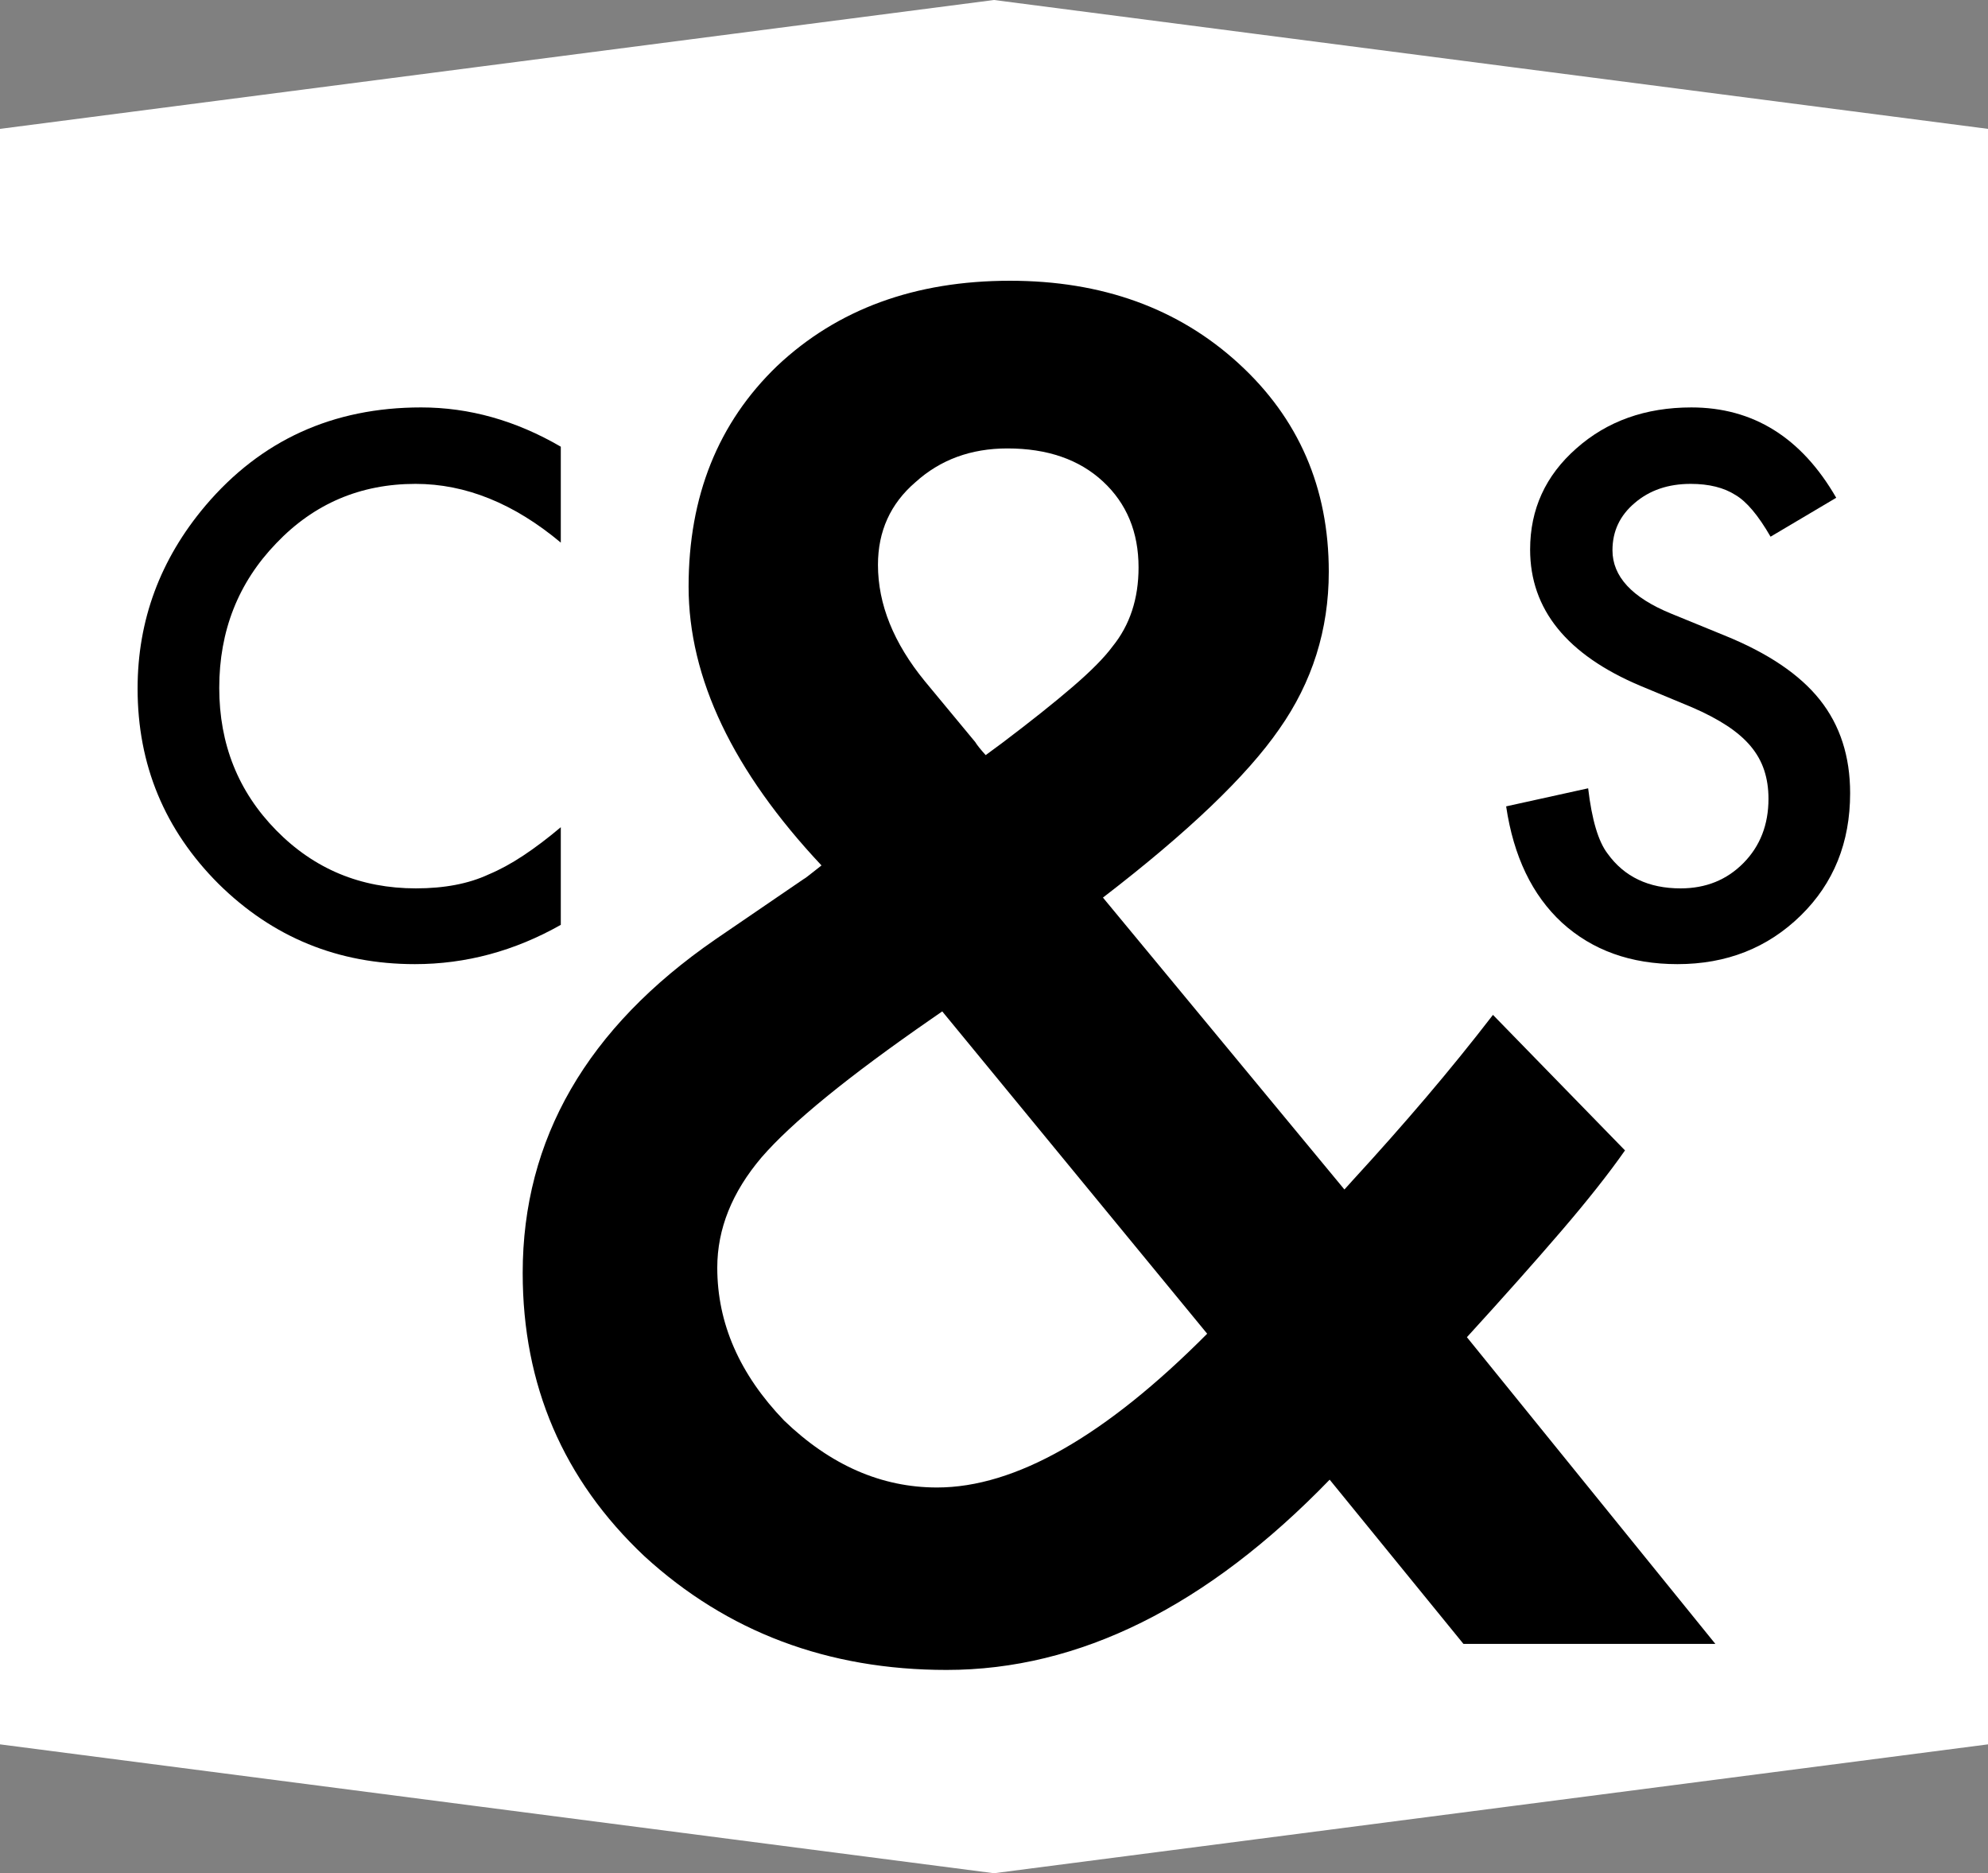 <?xml version="1.0" encoding="utf-8"?>
<!-- Generator: Adobe Illustrator 16.0.0, SVG Export Plug-In . SVG Version: 6.00 Build 0)  -->
<!DOCTYPE svg PUBLIC "-//W3C//DTD SVG 1.1//EN" "http://www.w3.org/Graphics/SVG/1.1/DTD/svg11.dtd">
<svg
    xmlns:dc="http://purl.org/dc/elements/1.1/"
    xmlns:cc="http://creativecommons.org/ns#"
    xmlns:rdf="http://www.w3.org/1999/02/22-rdf-syntax-ns#"
    xmlns:svg="http://www.w3.org/2000/svg"
    xmlns:sodipodi="http://sodipodi.sourceforge.net/DTD/sodipodi-0.dtd"
    xmlns:inkscape="http://www.inkscape.org/namespaces/inkscape"
    xmlns="http://www.w3.org/2000/svg"
    xmlns:xlink="http://www.w3.org/1999/xlink"
    version="1.1"
    id="svg3336"
    sodipodi:docname="cs_imprint_red_960x150.svg"
    inkscape:version="0.91 r13725"
    x="0px"
    y="0px"
    width="447px"
    height="421.125px"
    viewBox="0 0 447 421.125"
    enable-background="new 0 0 447 421.125"
    xml:space="preserve"
  >
<rect x="0" y="0" width="447" height="421.125" fill="#808080" stroke="none"/>
<sodipodi:namedview
      fit-margin-left="0"
      fit-margin-top="0"
      inkscape:cy="-48.437248"
      inkscape:cx="53.577519"
      inkscape:zoom="0.516"
      showgrid="false"
      guidetolerance="10"
      gridtolerance="10"
      objecttolerance="10"
      borderopacity="1"
      pagecolor="#b22d00"
      bordercolor="#666666"
      id="namedview3348"
      fit-margin-bottom="0"
      fit-margin-right="0"
      inkscape:current-layer="svg3336"
      inkscape:window-maximized="0"
      inkscape:window-y="42"
      inkscape:window-x="20"
      inkscape:window-height="719"
      inkscape:window-width="1279"
      inkscape:pageshadow="2"
      inkscape:pageopacity="1"
    >
	</sodipodi:namedview
  >
<polygon
      id="shield"
      fill="#fff"
      stroke="#fff"
      stroke-width="15"
      points="7.5,385.563 7.5,35.562 223.5,7.562   439.5,35.562 439.5,385.563 223.5,413.563 "
  />
	<path
        id="c"
        fill="#000"
        d="M126.094,100.422v21.562c-10.521-8.801-21.406-13.203-32.656-13.203c-12.396,0-22.84,4.453-31.328,13.359   c-8.543,8.855-12.812,19.688-12.812,32.5c0,12.656,4.27,23.334,12.812,32.031c8.541,8.699,19.01,13.047,31.406,13.047   c6.406,0,11.848-1.041,16.328-3.125c2.5-1.041,5.09-2.447,7.773-4.219c2.682-1.77,5.508-3.906,8.477-6.406v21.953   c-10.418,5.887-21.355,8.829-32.812,8.829c-17.24,0-31.953-6.016-44.141-18.047c-12.136-12.135-18.203-26.77-18.203-43.906   c0-15.364,5.078-29.062,15.234-41.094c12.5-14.739,28.672-22.109,48.516-22.109C105.52,91.594,115.988,94.537,126.094,100.422z"
    />
	<path
        id="ampersand"
        fill="#000"
        d="M247.996,201.789l54.297,65.625l1.758-1.953c5.859-6.379,11.393-12.629,16.602-18.75   c5.206-6.119,10.221-12.305,15.039-18.555l29.688,30.469c-3.646,5.209-8.432,11.264-14.355,18.164   c-5.927,6.902-12.988,14.844-21.191,23.828l55.859,68.945h-56.641l-30.078-36.914c-27.606,28.516-56.317,42.773-86.133,42.773   c-26.693,0-49.35-8.527-67.969-25.586c-18.231-17.188-27.344-38.41-27.344-63.672c0-30.078,14.453-55.078,43.359-75l19.727-13.477   c0.26-0.128,0.714-0.455,1.367-0.977c0.65-0.519,1.562-1.236,2.734-2.148c-19.922-21.222-29.883-42.12-29.883-62.695   c0-20.312,6.641-36.847,19.922-49.609c13.541-12.759,30.987-19.141,52.344-19.141c20.703,0,37.823,6.186,51.367,18.555   c13.541,12.372,20.312,27.997,20.312,46.875c0,13.022-3.711,24.805-11.133,35.352C280.351,174.445,267.137,187.077,247.996,201.789   z M211.863,227.375l-2.539,1.758c-18.622,12.891-31.317,23.242-38.086,31.055c-6.641,7.812-9.961,16.082-9.961,24.805   c0,12.5,5.011,23.959,15.039,34.375c10.416,10.027,21.875,15.039,34.375,15.039c17.578,0,37.823-11.523,60.742-34.57   L211.863,227.375z M221.629,169.758l3.711-2.734c6.378-4.815,11.651-9.015,15.82-12.598c4.166-3.58,7.159-6.607,8.984-9.082   c3.906-4.815,5.859-10.742,5.859-17.773c0-7.94-2.67-14.386-8.008-19.336c-5.341-4.947-12.5-7.422-21.484-7.422   c-8.203,0-15.106,2.539-20.703,7.617c-5.6,4.819-8.398,11.005-8.398,18.555c0,8.856,3.516,17.578,10.547,26.172l11.328,13.672   C219.676,167.481,220.457,168.458,221.629,169.758z"
    />
	<path
        id="s"
        fill="#000"
        d="M412.875,111.906l-14.766,8.75c-2.762-4.791-5.391-7.916-7.891-9.375c-2.605-1.666-5.965-2.5-10.078-2.5   c-5.053,0-9.246,1.433-12.578,4.297c-3.334,2.812-5,6.355-5,10.625c0,5.886,4.375,10.625,13.125,14.219l12.031,4.922   c9.791,3.959,16.953,8.789,21.484,14.492S416,170.031,416,178.312c0,11.094-3.699,20.262-11.094,27.5   c-7.449,7.293-16.693,10.938-27.734,10.938c-10.469,0-19.115-3.098-25.938-9.297c-6.719-6.197-10.912-14.922-12.578-26.172   l18.438-4.062c0.832,7.084,2.291,11.98,4.375,14.688c3.75,5.209,9.219,7.812,16.406,7.812c5.676,0,10.391-1.9,14.141-5.703   c3.75-3.801,5.625-8.619,5.625-14.453c0-2.344-0.326-4.492-0.977-6.445c-0.652-1.953-1.668-3.75-3.047-5.391   c-1.381-1.641-3.164-3.176-5.352-4.609c-2.188-1.432-4.793-2.799-7.812-4.102l-11.641-4.844   c-16.512-6.979-24.766-17.188-24.766-30.625c0-9.062,3.463-16.641,10.391-22.734c6.926-6.145,15.547-9.219,25.859-9.219   C394.203,91.594,405.062,98.365,412.875,111.906z"
    />
</svg>
